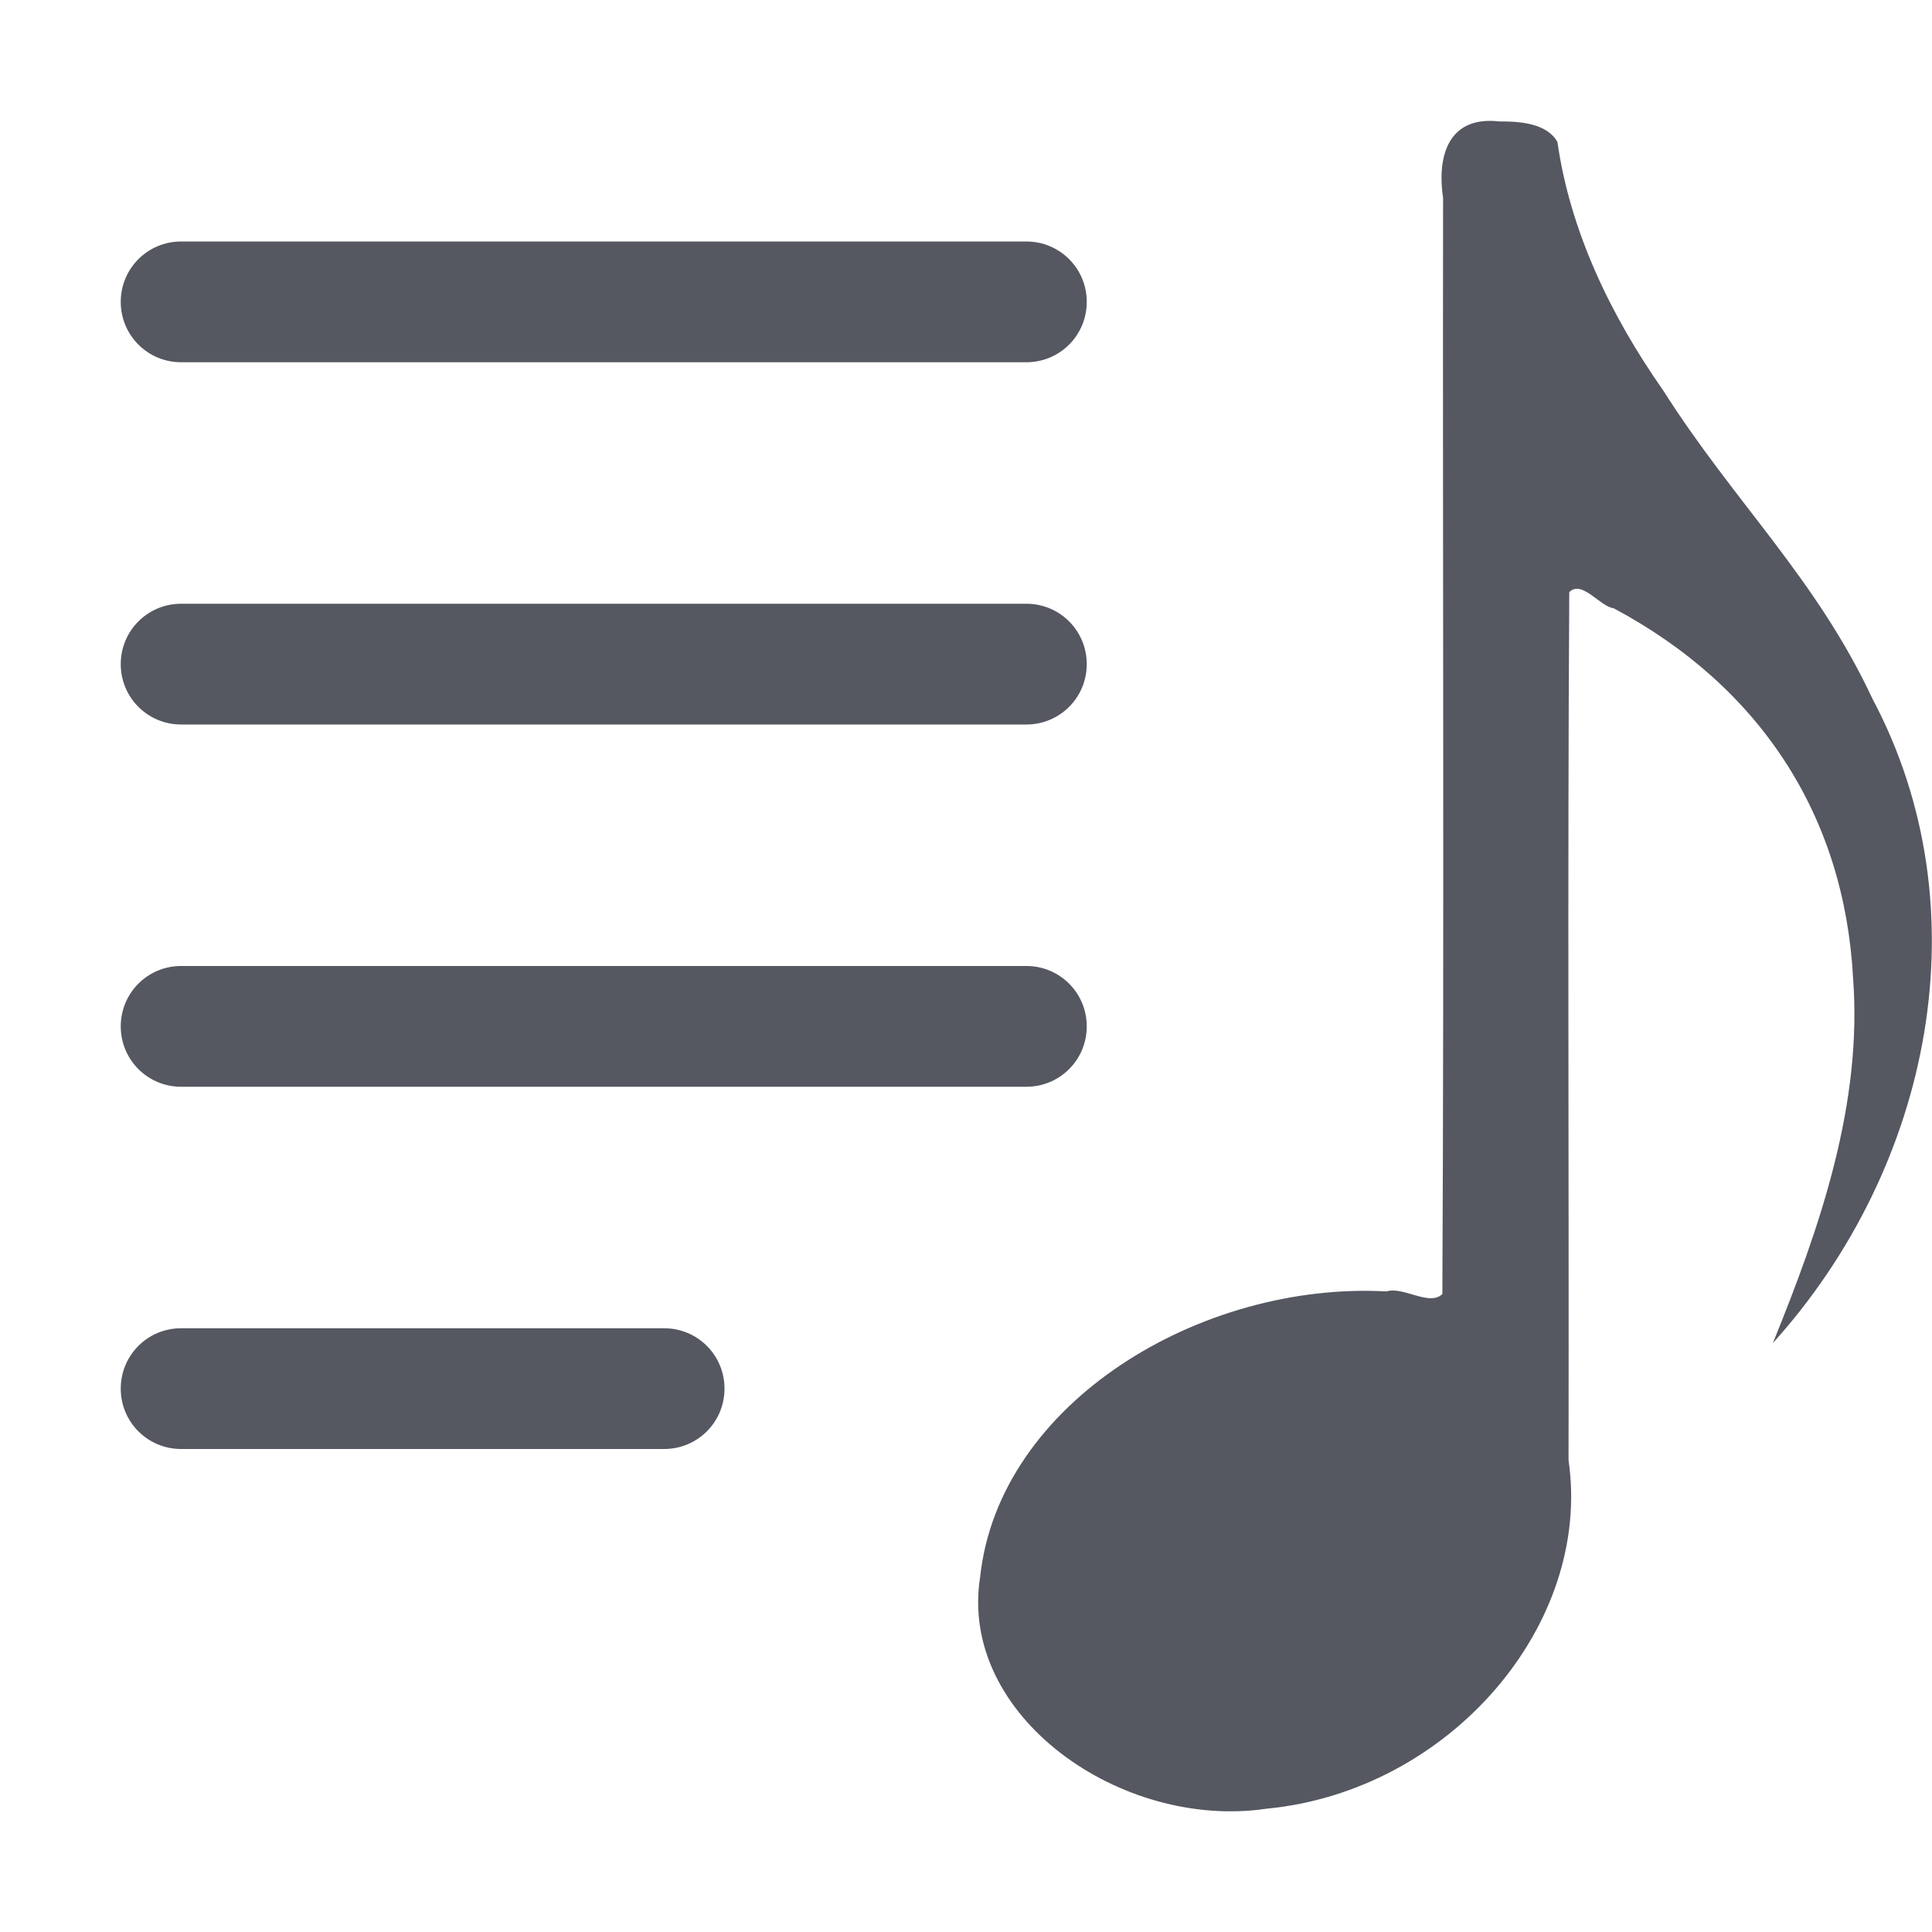 <?xml version="1.0" encoding="UTF-8" standalone="no"?>
<svg
   xmlns:dc="http://purl.org/dc/elements/1.1/"
   xmlns:cc="http://creativecommons.org/ns#"
   xmlns:rdf="http://www.w3.org/1999/02/22-rdf-syntax-ns#"
   xmlns:svg="http://www.w3.org/2000/svg"
   xmlns="http://www.w3.org/2000/svg"
   id="svg4288"
   height="16"
   width="16"
   version="1.1">
  <defs
     id="defs4290" />
  <path
     id="rect831"
     d="M 12.42 1.006 C 11.967 0.953 11.904 1.335 11.951 1.639 C 11.947 4.665 11.96 7.693 11.945 10.717 C 11.835 10.821 11.623 10.651 11.482 10.695 C 9.948 10.611 8.271 11.614 8.117 13.061 C 7.936 14.211 9.285 15.157 10.488 14.979 C 12.004 14.834 13.188 13.455 12.99 12.094 C 12.994 9.698 12.981 7.299 12.996 4.904 C 13.099 4.798 13.254 5.026 13.363 5.037 C 14.582 5.687 15.273 6.759 15.346 8.094 C 15.426 9.137 15.076 10.156 14.682 11.123 C 16.003 9.658 16.426 7.52 15.508 5.789 C 15.038 4.784 14.366 4.166 13.773 3.232 C 13.336 2.609 13.003 1.912 12.898 1.176 C 12.813 1.022 12.587 1.004 12.42 1.006 z M 1.5 2 C 1.223 2 1 2.223 1 2.5 C 1 2.777 1.223 3 1.5 3 L 8.5 3 C 8.777 3 9 2.777 9 2.5 C 9 2.223 8.777 2 8.5 2 L 1.5 2 z M 1.5 5 C 1.223 5 1 5.223 1 5.5 C 1 5.777 1.223 6 1.5 6 L 8.5 6 C 8.777 6 9 5.777 9 5.5 C 9 5.223 8.777 5 8.5 5 L 1.5 5 z M 1.5 8 C 1.223 8 1 8.223 1 8.5 C 1 8.777 1.223 9 1.5 9 L 8.5 9 C 8.777 9 9 8.777 9 8.5 C 9 8.223 8.777 8 8.5 8 L 1.5 8 z M 1.5 11 C 1.223 11 1 11.223 1 11.5 C 1 11.777 1.223 12 1.5 12 L 5.5 12 C 5.777 12 6 11.777 6 11.5 C 6 11.223 5.777 11 5.5 11 L 1.5 11 z "
     style="opacity:1;vector-effect:none;fill:#555761;fill-opacity:1;stroke:none;stroke-width:1;stroke-linecap:butt;stroke-linejoin:round;stroke-miterlimit:4;stroke-dasharray:none;stroke-dashoffset:0;stroke-opacity:1;marker:none;paint-order:normal" />
</svg>
